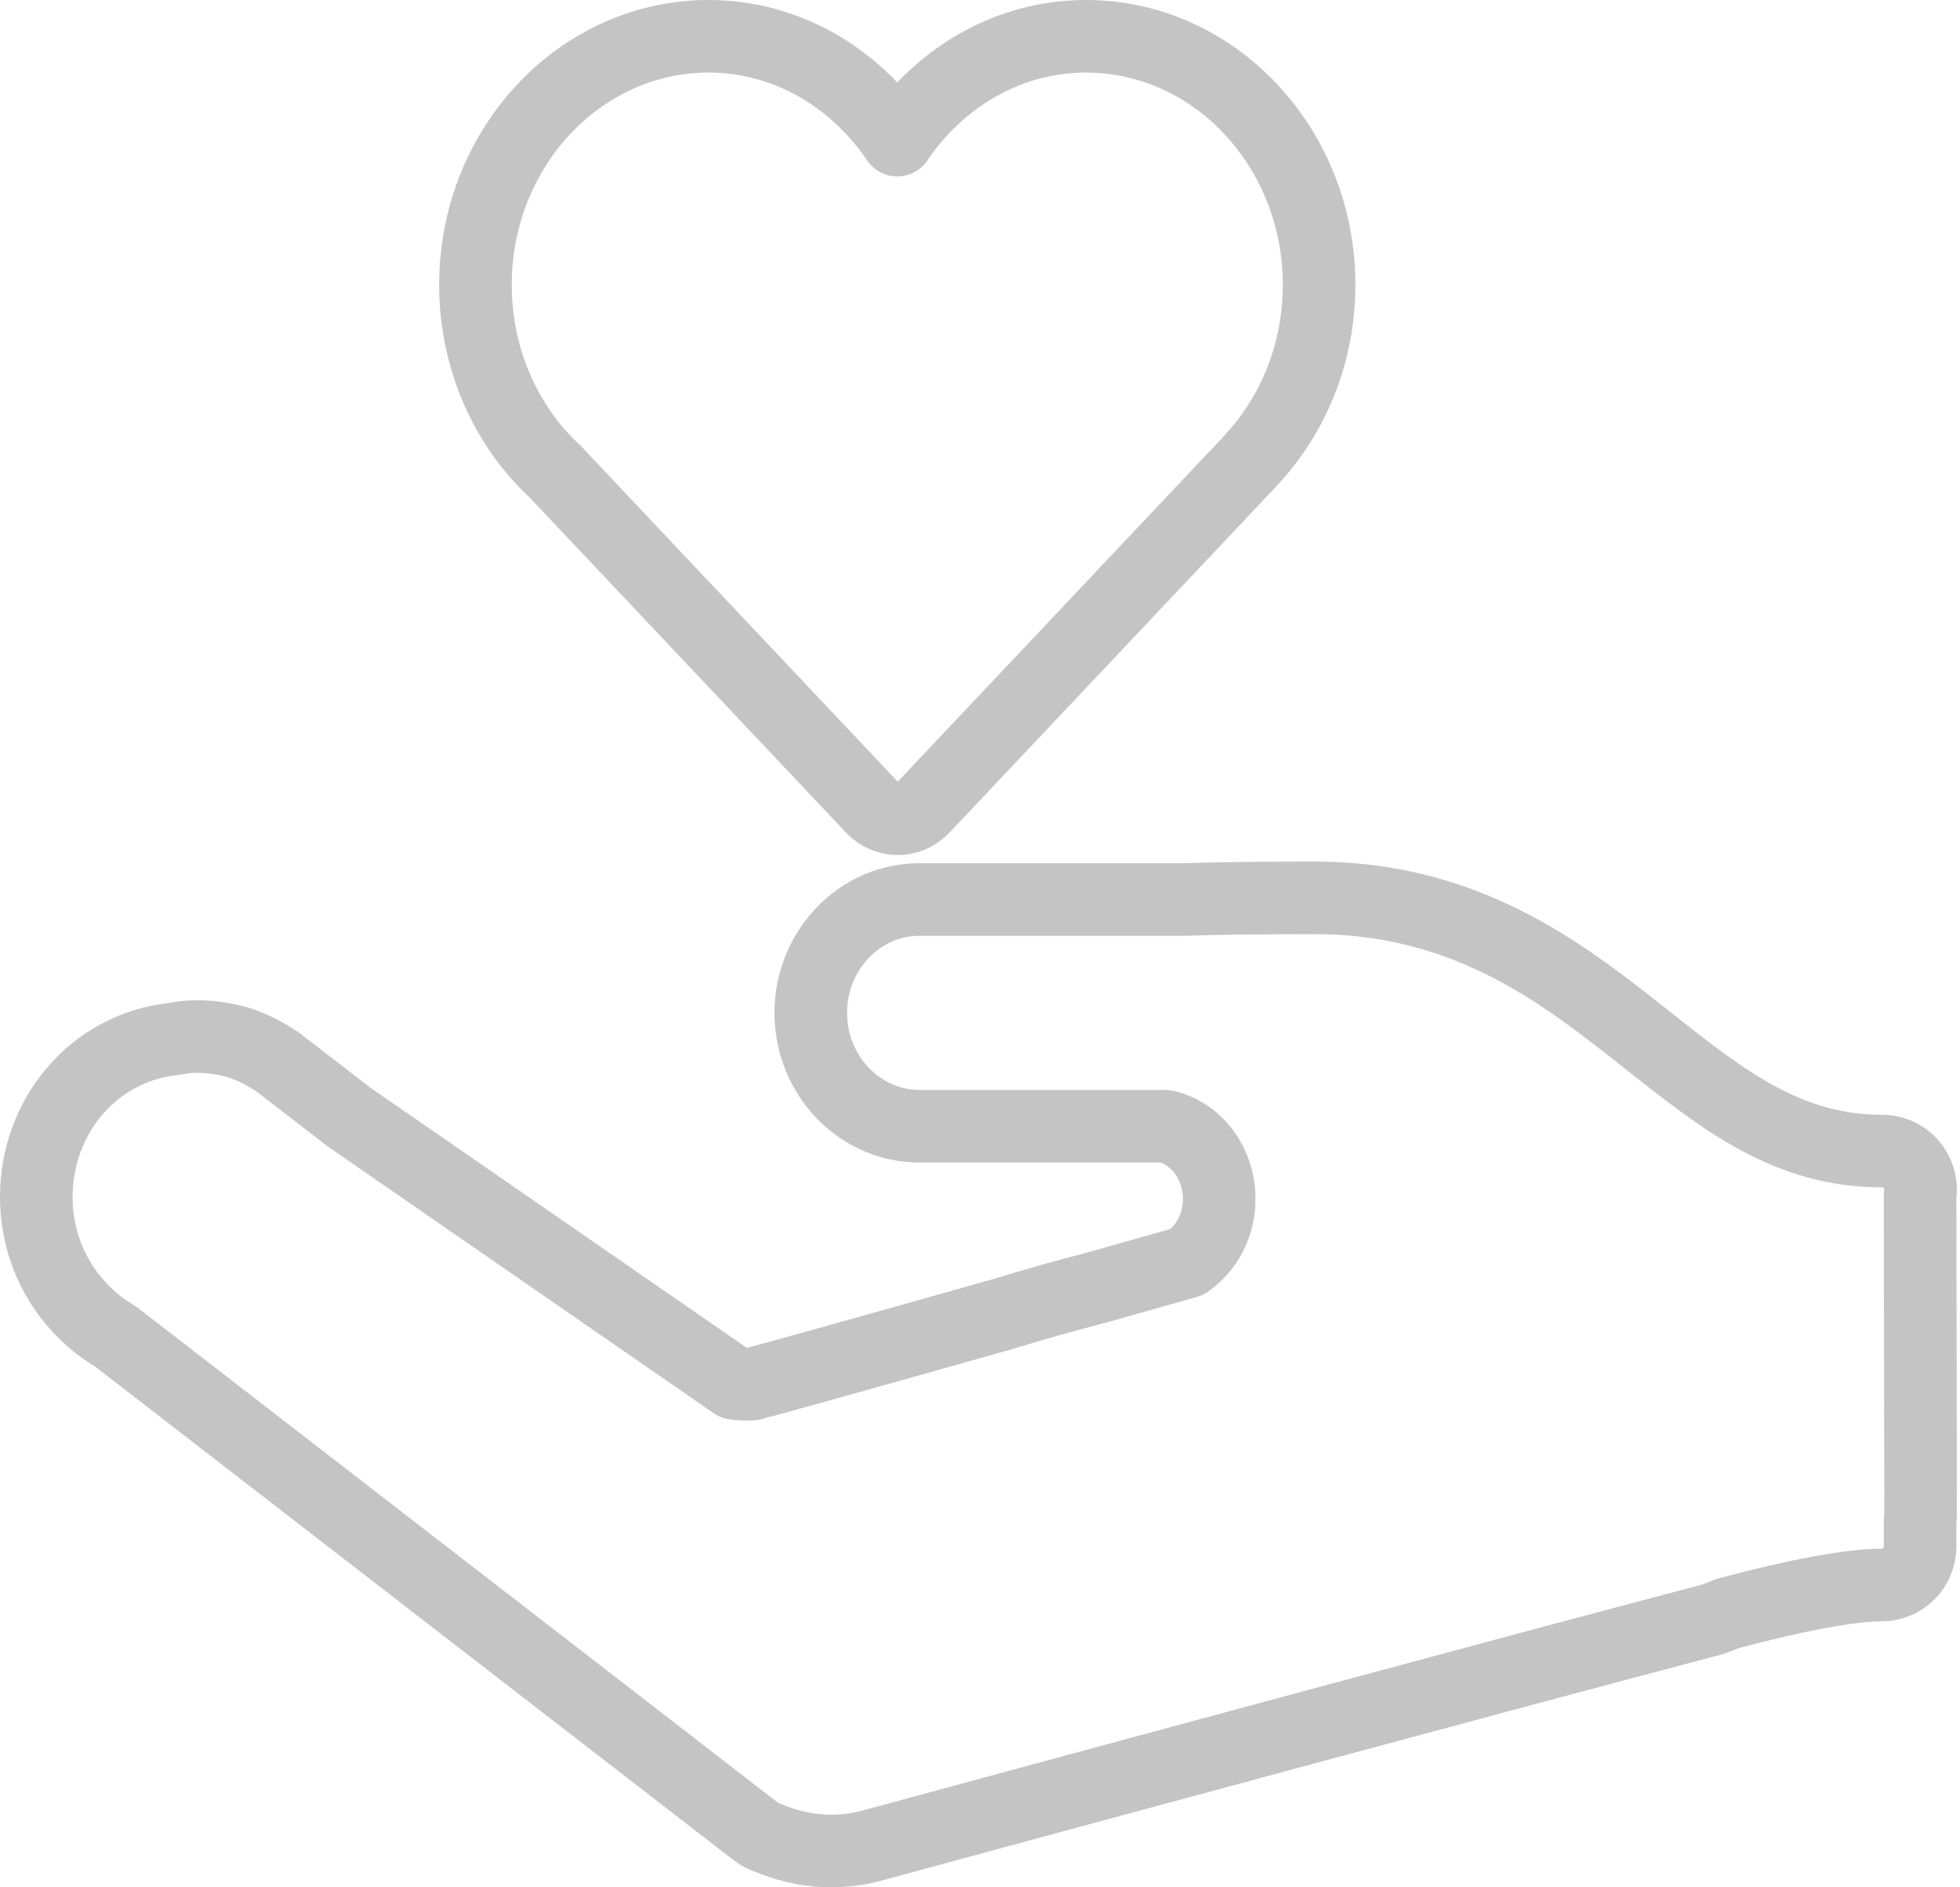 <svg width="54" height="52" viewBox="0 0 54 52" fill="none" xmlns="http://www.w3.org/2000/svg">
<path d="M24.035 22.253L24.037 22.254C24.229 22.456 24.486 22.56 24.735 22.558C24.981 22.561 25.243 22.455 25.431 22.254L25.433 22.253L34.462 12.687C34.468 12.681 34.471 12.674 34.476 12.669C35.127 11.968 35.64 11.12 35.962 10.172C36.209 9.445 36.343 8.662 36.343 7.849C36.342 4.071 33.465 1.002 29.921 1C27.776 1 25.887 2.136 24.721 3.861C23.554 2.136 21.666 1 19.521 1C15.979 1.002 13.1 4.071 13.099 7.849C13.099 8.644 13.227 9.41 13.462 10.122C13.731 10.934 14.139 11.673 14.654 12.312L14.655 12.313C14.862 12.568 15.09 12.807 15.331 13.028L15.329 13.031L24.035 22.253Z" stroke="#C4C4C4" stroke-width="2" stroke-miterlimit="2" stroke-linejoin="round"/>
<path d="M52.711 32.15C52.512 31.877 52.195 31.715 51.857 31.715C49.249 31.715 47.471 30.307 45.41 28.676C44.961 28.32 44.508 27.962 44.042 27.615C42.13 26.192 39.707 24.738 36.231 24.738C34.738 24.738 33.59 24.752 32.65 24.783H25.332C23.682 24.783 22.338 26.184 22.338 27.907C22.338 29.629 23.682 31.03 25.332 31.03H32.101C32.968 31.223 33.59 32.054 33.59 33.038C33.59 33.745 33.252 34.398 32.702 34.772L30.203 35.479C29.361 35.695 28.505 35.936 27.61 36.21L27.436 36.26C22.787 37.572 21.192 38.012 20.714 38.136C20.53 38.143 20.369 38.135 20.234 38.116L9.614 30.775L7.675 29.28C7.64 29.253 7.604 29.228 7.564 29.206C7.46 29.137 7.352 29.075 7.238 29.012C7.022 28.896 6.819 28.807 6.6 28.734C6.436 28.684 6.26 28.642 6.065 28.611C5.551 28.53 5.174 28.549 4.755 28.631C2.61 28.864 1 30.723 1 32.983C1 34.125 1.424 35.208 2.197 36.032C2.214 36.051 2.231 36.07 2.25 36.089C2.535 36.382 2.847 36.628 3.179 36.82L20.825 50.462C20.921 50.535 21.027 50.591 21.139 50.628L21.315 50.7C21.858 50.902 22.376 51 22.892 51C23.2 51 23.518 50.966 23.835 50.899C23.858 50.895 23.879 50.89 23.901 50.884L23.981 50.861C30.307 49.144 41.729 46.051 47.148 44.626C47.187 44.615 47.225 44.602 47.262 44.588L47.611 44.452C49.492 43.949 50.993 43.671 51.842 43.671C52.427 43.671 52.9 43.198 52.9 42.614V41.925C52.91 41.863 52.915 41.799 52.914 41.734L52.9 32.95C52.947 32.67 52.88 32.382 52.711 32.15Z" stroke="#C4C4C4" stroke-width="2" stroke-miterlimit="2" stroke-linejoin="round"/>
</svg>
